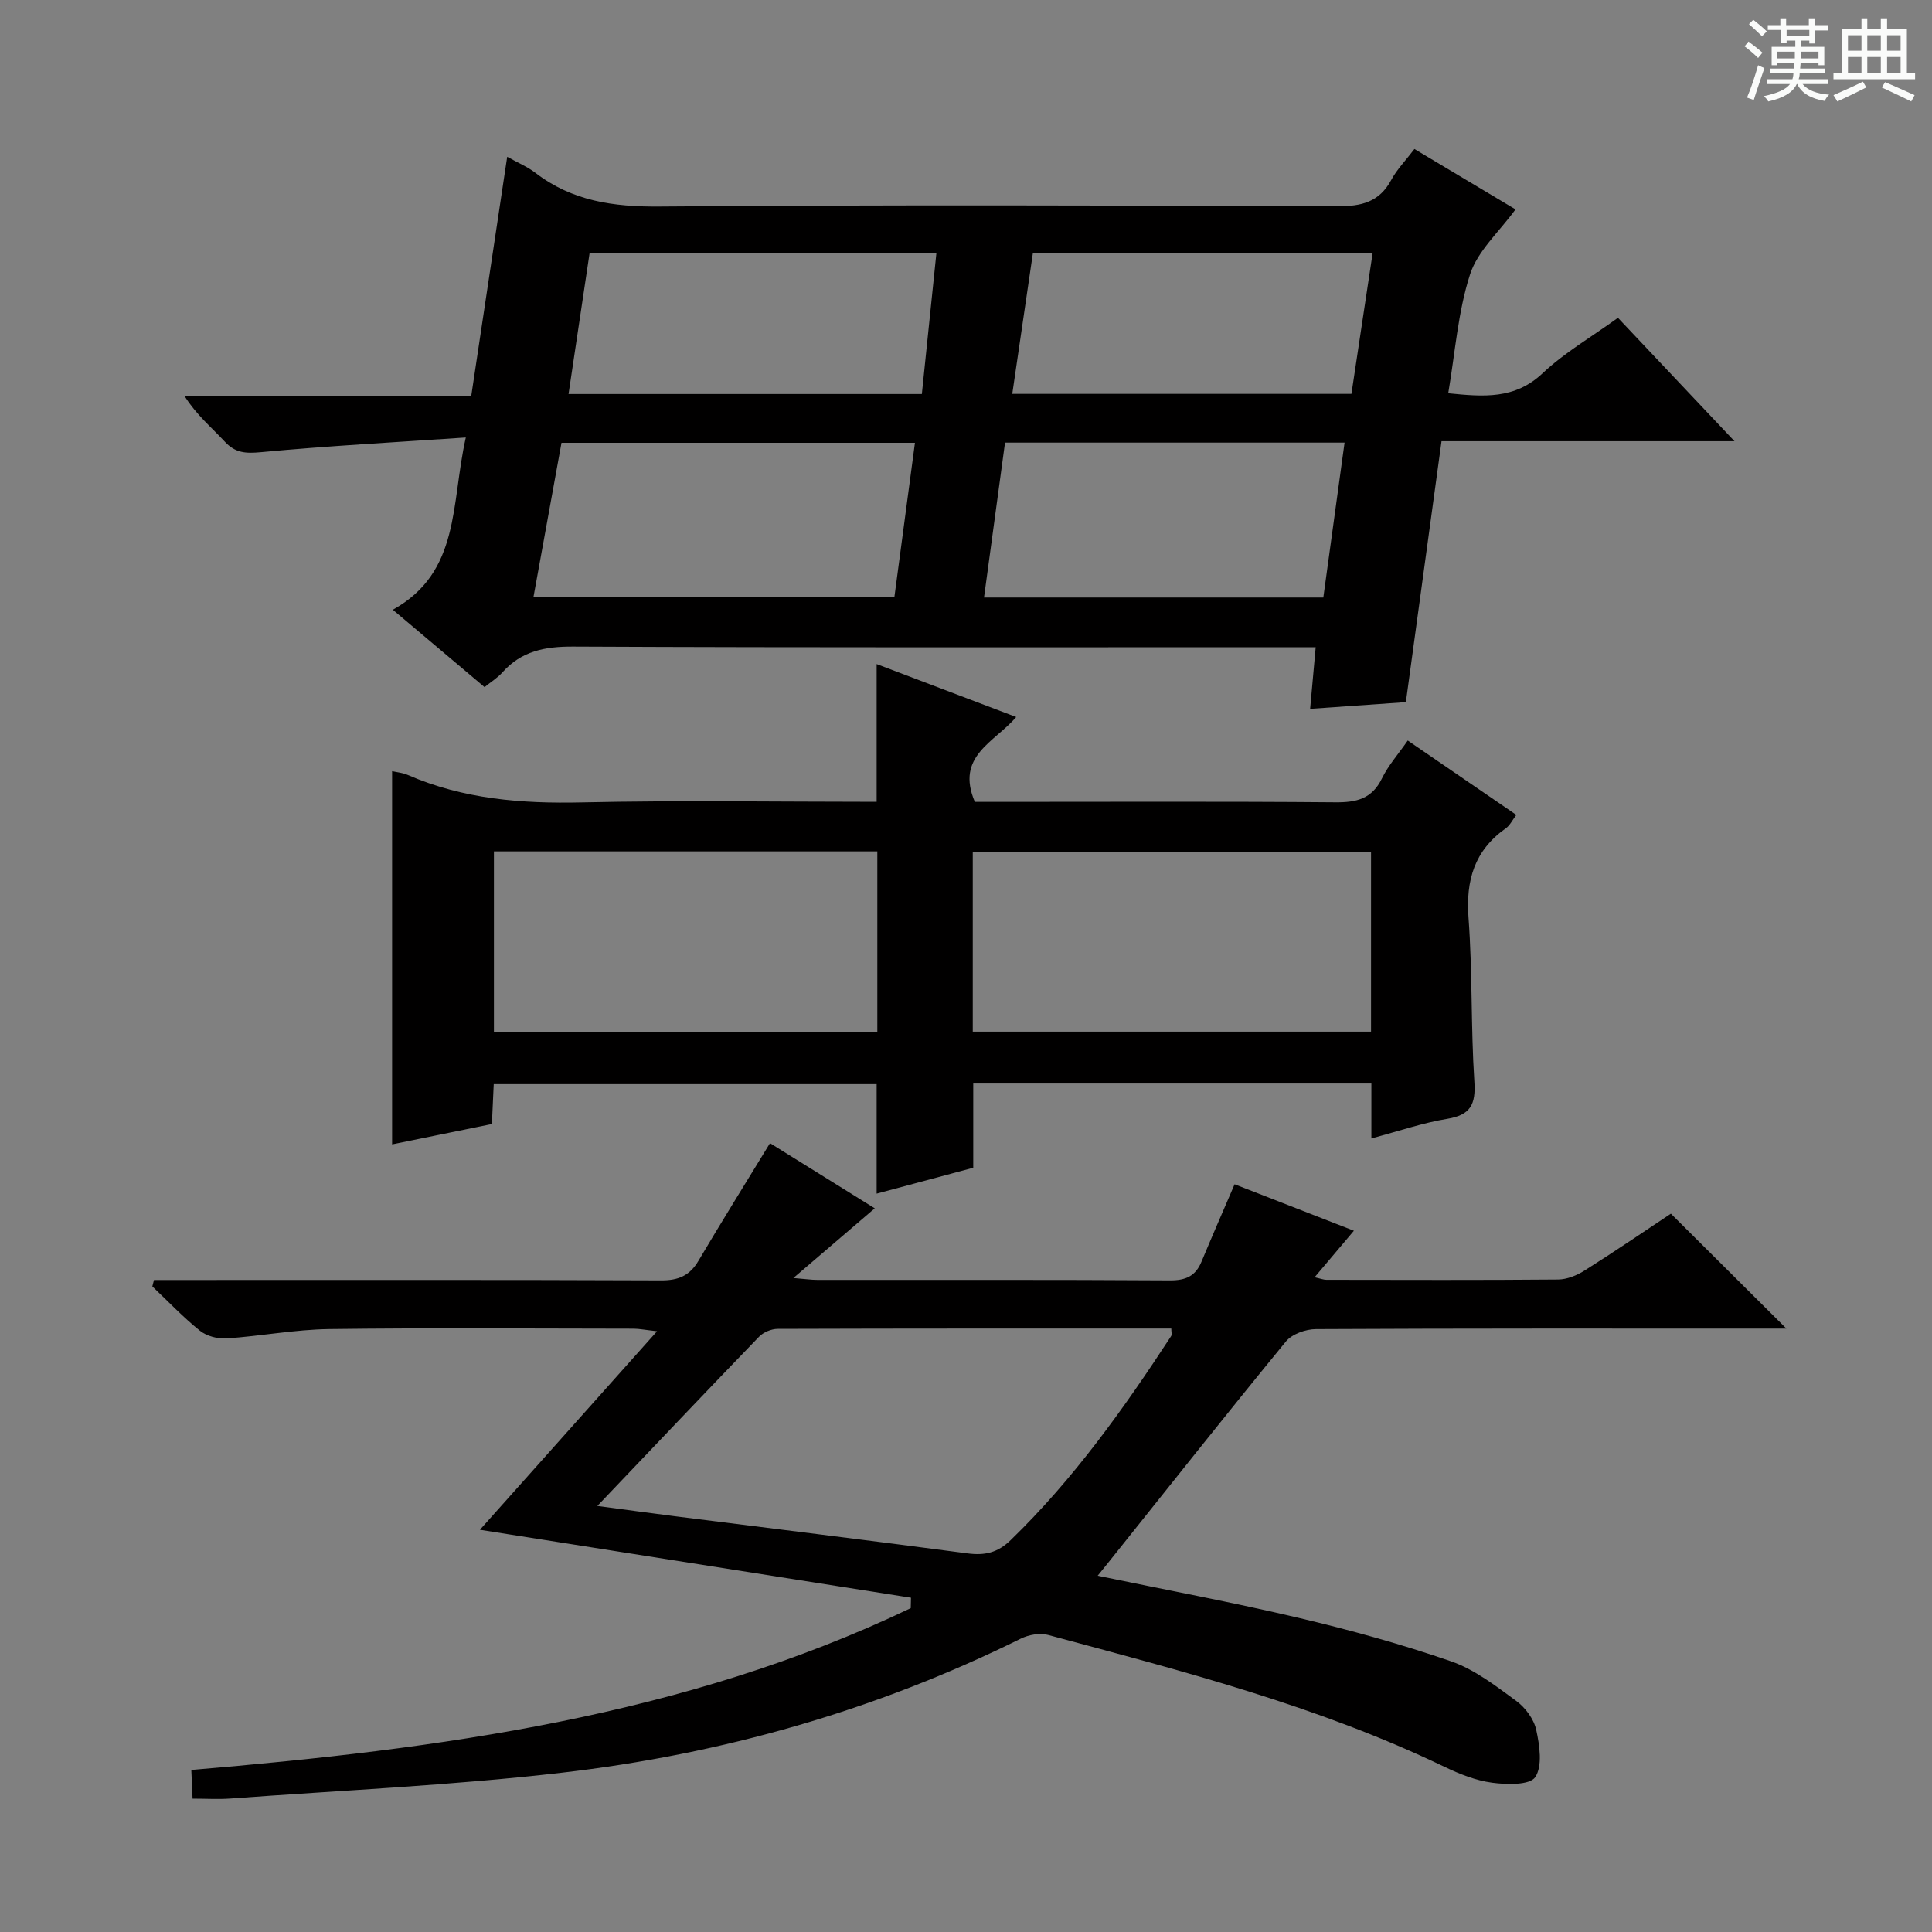 <svg enable-background="new 0 0 400 400" viewBox="0 0 400 400" xmlns="http://www.w3.org/2000/svg"><rect x="0" y="0" width="400" height="400" fill="#808080" stroke="none"/><path d="m361.2 9.6.8-1c.9.7 1.9 1.4 2.9 2.3l-.9 1.1c-1-1-2-1.8-2.8-2.4zm.5 10.6c.9-2.1 1.6-4.3 2.3-6.7.4.2.8.4 1.3.6-.7 2.1-1.5 4.3-2.2 6.6zm.4-15.2.9-.9c1 .8 2 1.6 2.8 2.4l-1 1c-.9-.9-1.8-1.7-2.7-2.5zm12.5-1.2h1.2v1.4h2.7v1.1h-2.7v2.7h-1.2v-.6h-1.8v1.3h4.9v3.8h-1.2v-.5h-3.7c0 .4-.1.9-.1 1.2h5.1v1h-5.2c0 .5-.1.9-.2 1.2h6v1h-5.2c1.1 1.3 2.9 2 5.5 2.2-.4.4-.7.8-.9 1.3-2.9-.5-4.8-1.6-5.7-3.5h-.1c-.8 1.7-2.7 2.9-5.9 3.6-.2-.4-.6-.8-.9-1.1 2.8-.6 4.6-1.4 5.4-2.5h-4.8v-1h5.3c.1-.3.2-.7.2-1.2h-4.9v-1h5c0-.4 0-.8.1-1.2h-3.5v.5h-1.2v-3.8h4.9v-1.3h-1.8v.5h-1.2v-2.7h-2.7v-1h2.6v-1.4h1.2v1.4h4.7v-1.4zm-6.6 8.3h3.6c0-.4 0-.9 0-1.4h-3.6zm1.9-4.6h4.7v-1.3h-4.7zm6.6 3.2h-3.7v1.4h3.7z" fill="#fafbfa"/><path d="m385.3 3.8h1.3v2.2h2.8v-2.2h1.3v2.2h4.1v9.1h1.7v1.3h-16.9v-1.3h1.7v-9.1h4.1v-2.2zm.4 13.1.7 1.2c-1.8.9-3.8 1.9-6 2.9-.2-.4-.5-.8-.8-1.3 2.3-1 4.3-1.9 6.1-2.8zm-3.1-6.4h2.8v-3.2h-2.8zm0 4.6h2.8v-3.3h-2.8zm4-4.6h2.8v-3.2h-2.8zm0 4.6h2.8v-3.3h-2.8zm3.7 1.9c2.1.9 4.1 1.8 6.1 2.7l-.7 1.3c-2.2-1.1-4.2-2-6.1-2.9zm3.2-9.7h-2.8v3.2h2.8zm-2.8 7.8h2.8v-3.3h-2.8z" fill="#fafbfa"/><g fill="#010000"><path d="m291.07 145.37c-6.88.48-13.27.93-19.82 1.39.37-4.15.73-8.06 1.15-12.76-2.01 0-3.91 0-5.82 0-49.31 0-98.61.1-147.92-.13-5.87-.03-10.72.92-14.67 5.37-.98 1.1-2.29 1.9-3.67 3.02-6.15-5.18-12.23-10.32-18.99-16.02 14.03-7.79 11.99-21.85 15.11-35.66-14.73 1-28.6 1.74-42.42 3.04-3.14.29-5.28.19-7.48-2.18-2.71-2.92-5.81-5.47-8.28-9.36h59.29c2.52-16.75 4.94-32.88 7.46-49.62 2.38 1.33 4.25 2.1 5.79 3.29 7.64 5.88 16.19 7.09 25.71 7.01 46.8-.37 93.61-.24 140.42-.06 4.95.02 8.64-.85 11.11-5.44 1.16-2.16 2.96-3.99 4.8-6.41 7.03 4.2 13.96 8.34 20.93 12.5-3.37 4.64-7.85 8.59-9.42 13.48-2.51 7.79-3.08 16.2-4.51 24.59 7.34.74 13.78 1.29 19.54-4.14 4.55-4.29 10.11-7.51 15.6-11.48 7.71 8.16 15.4 16.31 24.13 25.55-21.12 0-40.8 0-60.66 0-2.48 18.21-4.88 35.76-7.38 54.02zm-180.63-21.72h74.73c1.43-10.7 2.82-21.16 4.26-31.97-24.64 0-48.7 0-73.18 0-1.91 10.54-3.8 20.93-5.81 31.97zm167.94-32.01c-23.78 0-46.73 0-70.3 0-1.44 10.63-2.88 21.19-4.35 32.07h70.25c1.44-10.49 2.87-20.94 4.4-32.07zm-160.67-10.06h73.15c1.01-9.81 2.01-19.43 3.02-29.26-24.29 0-47.89 0-71.8 0-1.44 9.69-2.86 19.17-4.37 29.26zm91.87-.03h70.22c1.46-9.71 2.91-19.29 4.4-29.22-23.71 0-46.78 0-70.34 0-1.42 9.65-2.82 19.25-4.28 29.22z"/><path d="m345.94 251.28c7.92 7.88 15.67 15.59 23.91 23.79-1.97 0-3.69 0-5.42 0-30.66 0-61.32-.05-91.98.11-2.12.01-4.96 1.02-6.23 2.58-12.44 15.17-24.61 30.55-36.86 45.88-.6.75-1.2 1.49-2.1 2.6 14.18 2.94 27.97 5.5 41.61 8.72 10.64 2.51 21.23 5.43 31.55 9 4.87 1.68 9.24 5.08 13.49 8.19 1.89 1.38 3.67 3.78 4.15 6.01.7 3.2 1.34 7.45-.21 9.78-1.12 1.68-5.92 1.55-8.93 1.15-3.38-.45-6.75-1.8-9.86-3.29-26.2-12.61-54.18-19.8-82.06-27.3-1.71-.46-4.01-.05-5.65.76-30.07 14.89-61.93 23.94-95.12 27.77-22.76 2.63-45.71 3.65-68.58 5.34-2.45.18-4.92.02-7.78.02-.1-2.26-.18-4.01-.26-5.94 51.39-4.35 102-11.05 148.95-33.5.02-.72.03-1.44.05-2.16-29.73-4.69-59.47-9.38-89.25-14.07 11.9-13.34 23.91-26.8 36.68-41.1-2.46-.27-3.66-.52-4.86-.53-21-.02-41.99-.19-62.98.08-7.11.09-14.2 1.46-21.32 1.94-1.81.12-4.09-.48-5.48-1.59-3.49-2.8-6.6-6.09-9.86-9.18.11-.44.23-.89.34-1.33h5c33.33 0 66.65-.06 99.98.08 3.58.02 5.92-.96 7.74-4.04 4.73-8 9.64-15.88 14.82-24.37 7.06 4.39 14.34 8.92 21.69 13.49-5.47 4.69-10.71 9.17-16.85 14.43 2.5.2 3.73.39 4.97.39 24.33.02 48.66-.06 72.98.1 3.32.02 5.32-.9 6.56-3.9 2.16-5.2 4.42-10.36 6.84-16 7.96 3.1 16.17 6.3 24.7 9.62-2.82 3.34-5.23 6.2-8.13 9.63 1.32.3 1.87.53 2.42.53 16 .02 31.99.08 47.99-.06 1.84-.02 3.87-.84 5.46-1.85 6.19-3.9 12.24-8.03 17.89-11.78zm-222.27 60.51c5.82.77 10.86 1.47 15.91 2.11 20.24 2.56 40.49 5.03 60.71 7.71 3.58.47 6.24-.11 8.95-2.74 12.99-12.59 23.4-27.18 33.23-42.24.21-.32.03-.9.03-1.57-27.24 0-54.36-.02-81.48.07-1.31 0-2.96.69-3.87 1.63-10.98 11.36-21.84 22.82-33.48 35.03z"/><path d="m283.93 235.7c0-4.24 0-7.68 0-11.37-27.66 0-54.91 0-82.43 0v17.44c-6.35 1.7-13.03 3.49-20 5.36 0-7.59 0-14.94 0-22.67-26.1 0-52.47 0-79.28 0-.12 2.56-.23 5.15-.38 8.26-6.82 1.39-13.74 2.8-20.66 4.21 0-25.8 0-51.44 0-77.27 1.03.24 2.21.33 3.23.78 11.53 5.02 23.58 5.97 36.03 5.69 20.29-.45 40.6-.12 61.06-.12 0-9.52 0-18.73 0-28.52 9.5 3.6 18.97 7.2 28.89 10.96-4.45 5.23-12.63 8.05-8.56 17.57h4.66c23.32 0 46.65-.11 69.97.09 4.4.04 7.6-.71 9.67-4.97 1.29-2.65 3.33-4.94 5.33-7.82 7.48 5.12 14.81 10.15 22.48 15.4-.84 1.1-1.34 2.19-2.19 2.78-6.49 4.58-8.29 10.75-7.71 18.53.84 11.27.47 22.62 1.21 33.9.31 4.72-.77 6.91-5.6 7.71-5.03.82-9.92 2.51-15.72 4.06zm-.07-59.29c-27.84 0-55.19 0-82.46 0v37.18h82.46c0-12.54 0-24.66 0-37.18zm-181.6-.14v37.45h79.38c0-12.63 0-24.99 0-37.45-26.58 0-52.8 0-79.38 0z"/></g></svg>